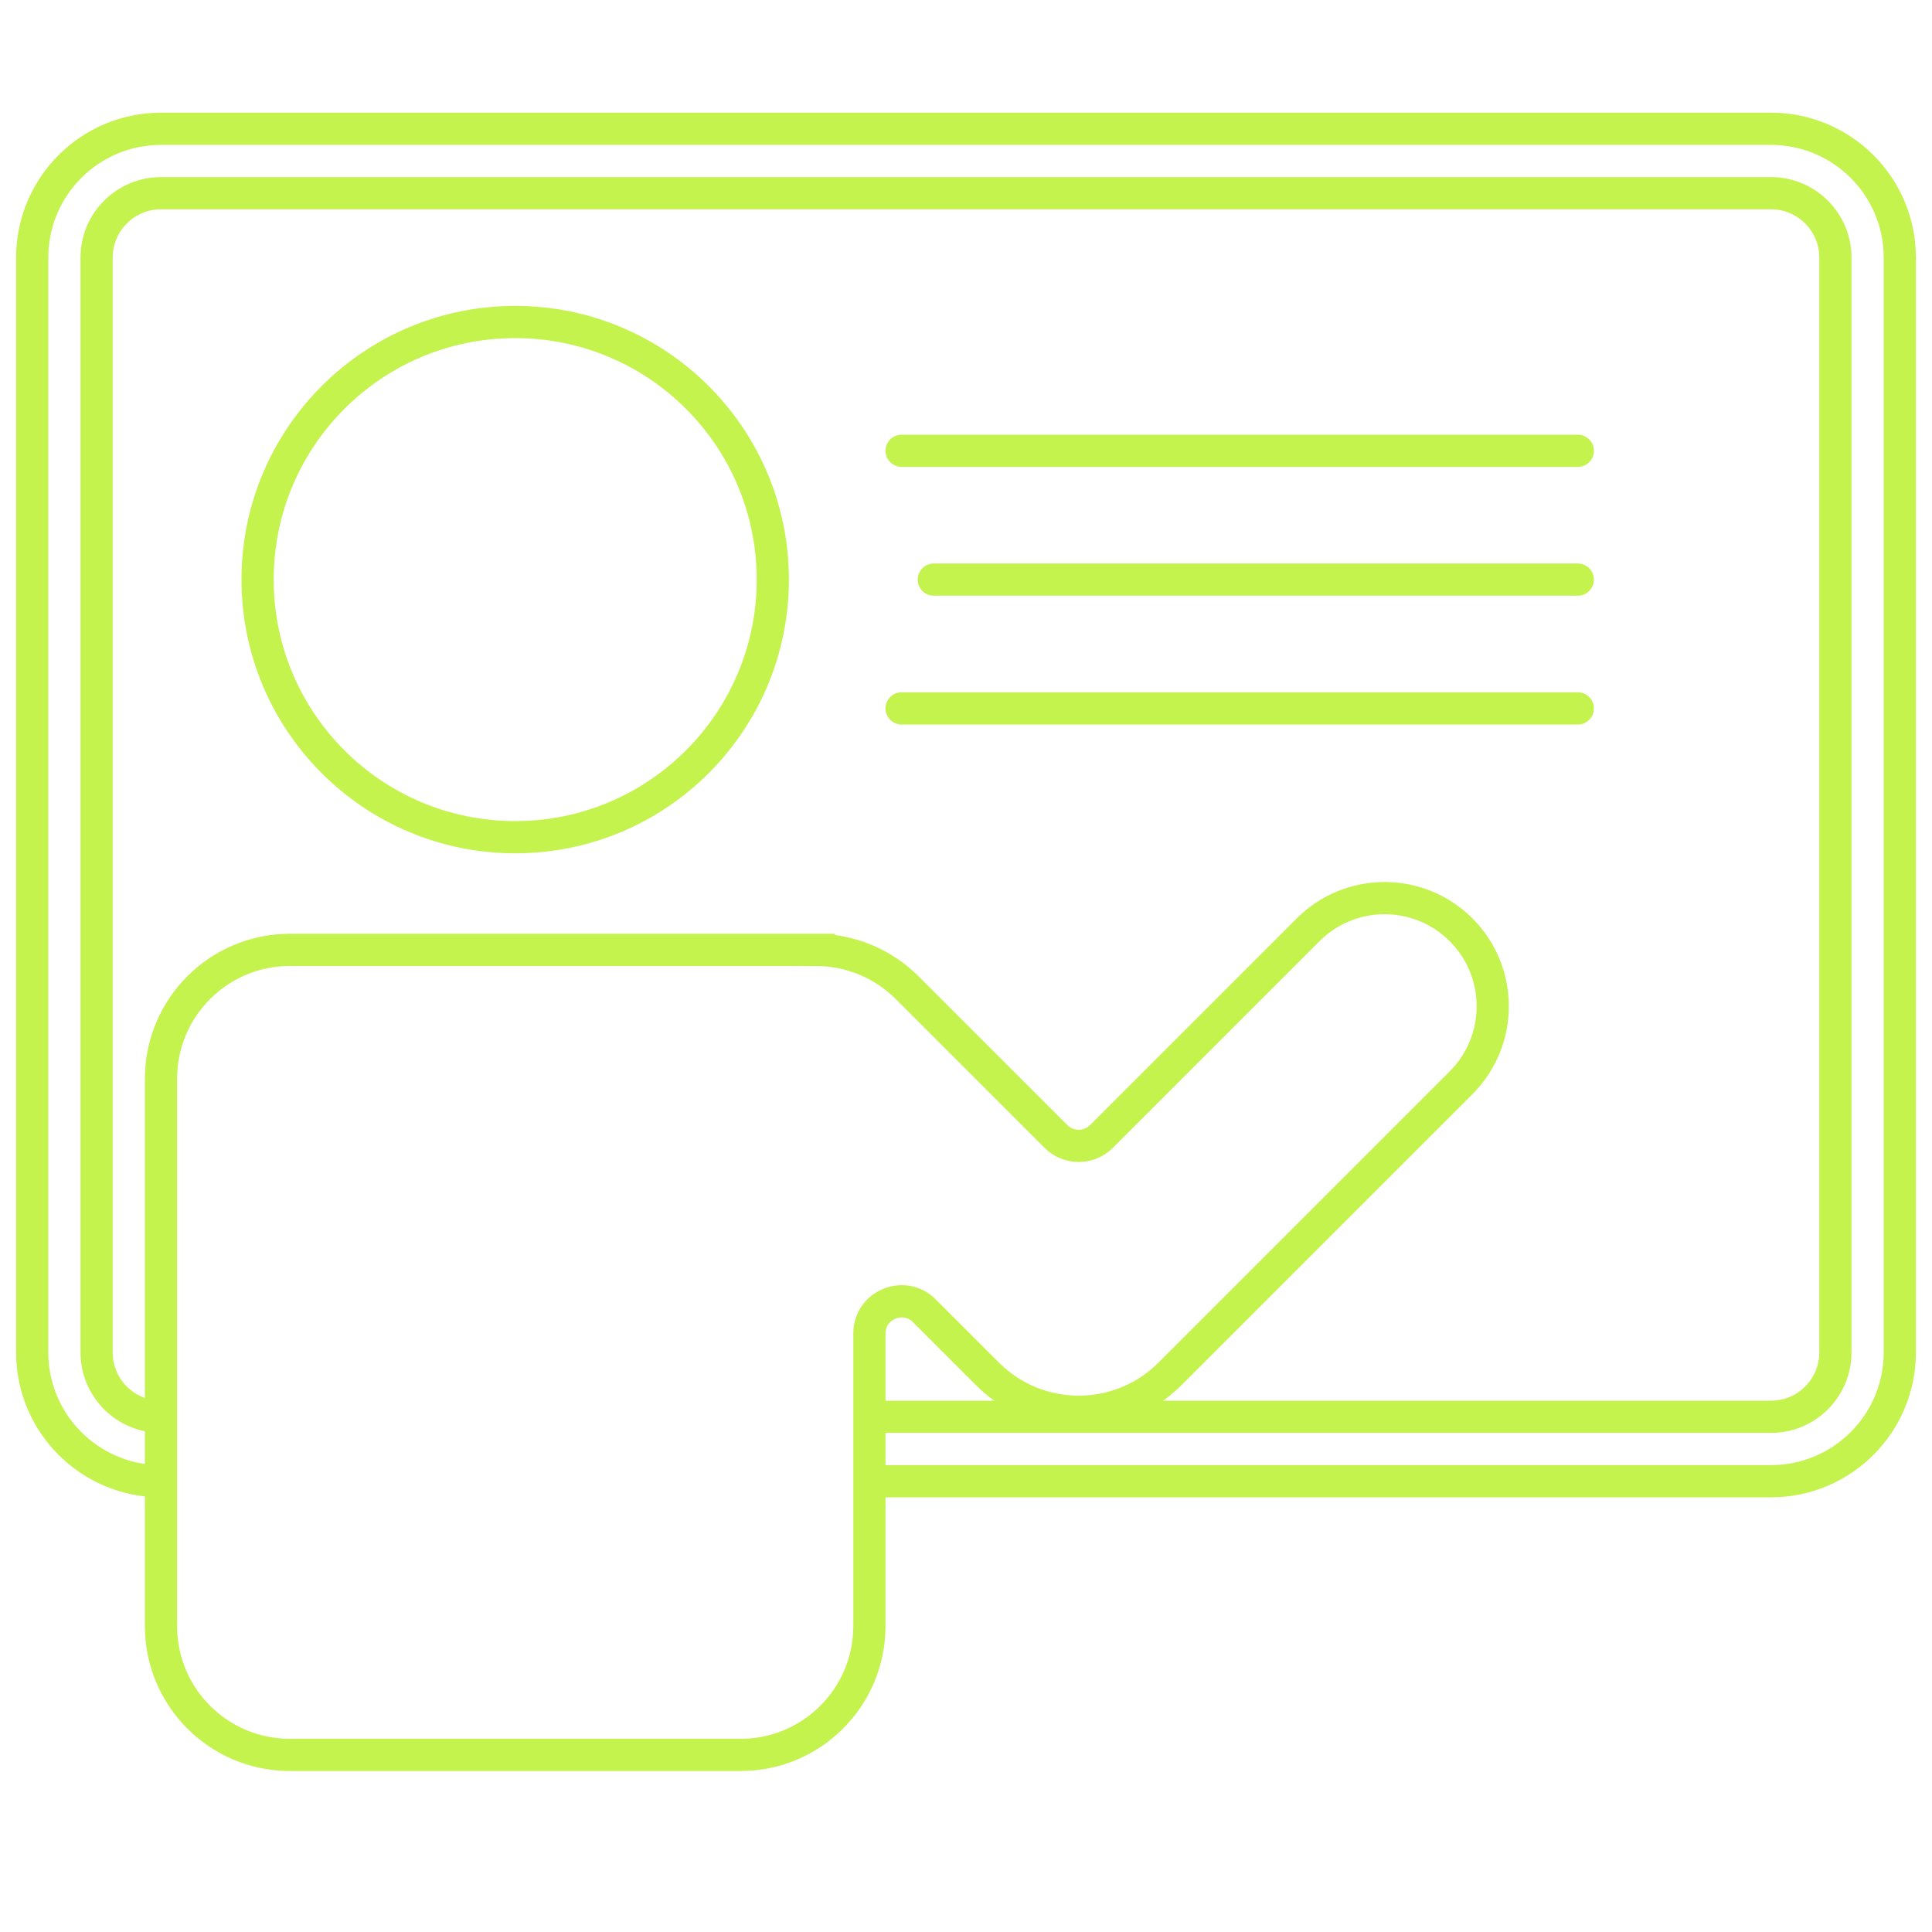 <svg fill="none" height="120" viewBox="0 0 120 120" width="120" xmlns="http://www.w3.org/2000/svg"><g stroke="#c4f34e" stroke-width="2"><path d="m54.414 88h55.586c2.209 0 4-1.791 4-4v-68c0-2.209-1.791-4-4-4h-100c-2.209 0-4 1.791-4 4v68c0 2.209 1.791 4 4 4"/><path d="m54 92h56c4.418 0 8-3.582 8-8v-68c0-4.418-3.582-8-8-8h-100c-4.418 0-8 3.582-8 8v68c0 4.418 3.582 8 8 8"/><circle cx="32" cy="36" r="16"/><path d="m50.686 59h-32.686c-4.418 0-8 3.582-8 8v34c0 4.419 3.582 8 8 8h28c4.418 0 8-3.581 8-8v-18.171c0-1.782 2.154-2.674 3.414-1.414l3.929 3.929c3.124 3.124 8.19 3.124 11.314 0l18.093-18.093c2.623-2.623 2.623-6.877 0-9.5-2.623-2.623-6.877-2.623-9.5 0l-12.836 12.836c-.781.781-2.047.781-2.828 0l-9.243-9.243c-1.5-1.5-3.535-2.343-5.657-2.343z"/><g stroke-linecap="round"><path d="m56 28h42"/><path d="m58 36h40"/><path d="m56 44h42"/></g></g></svg>